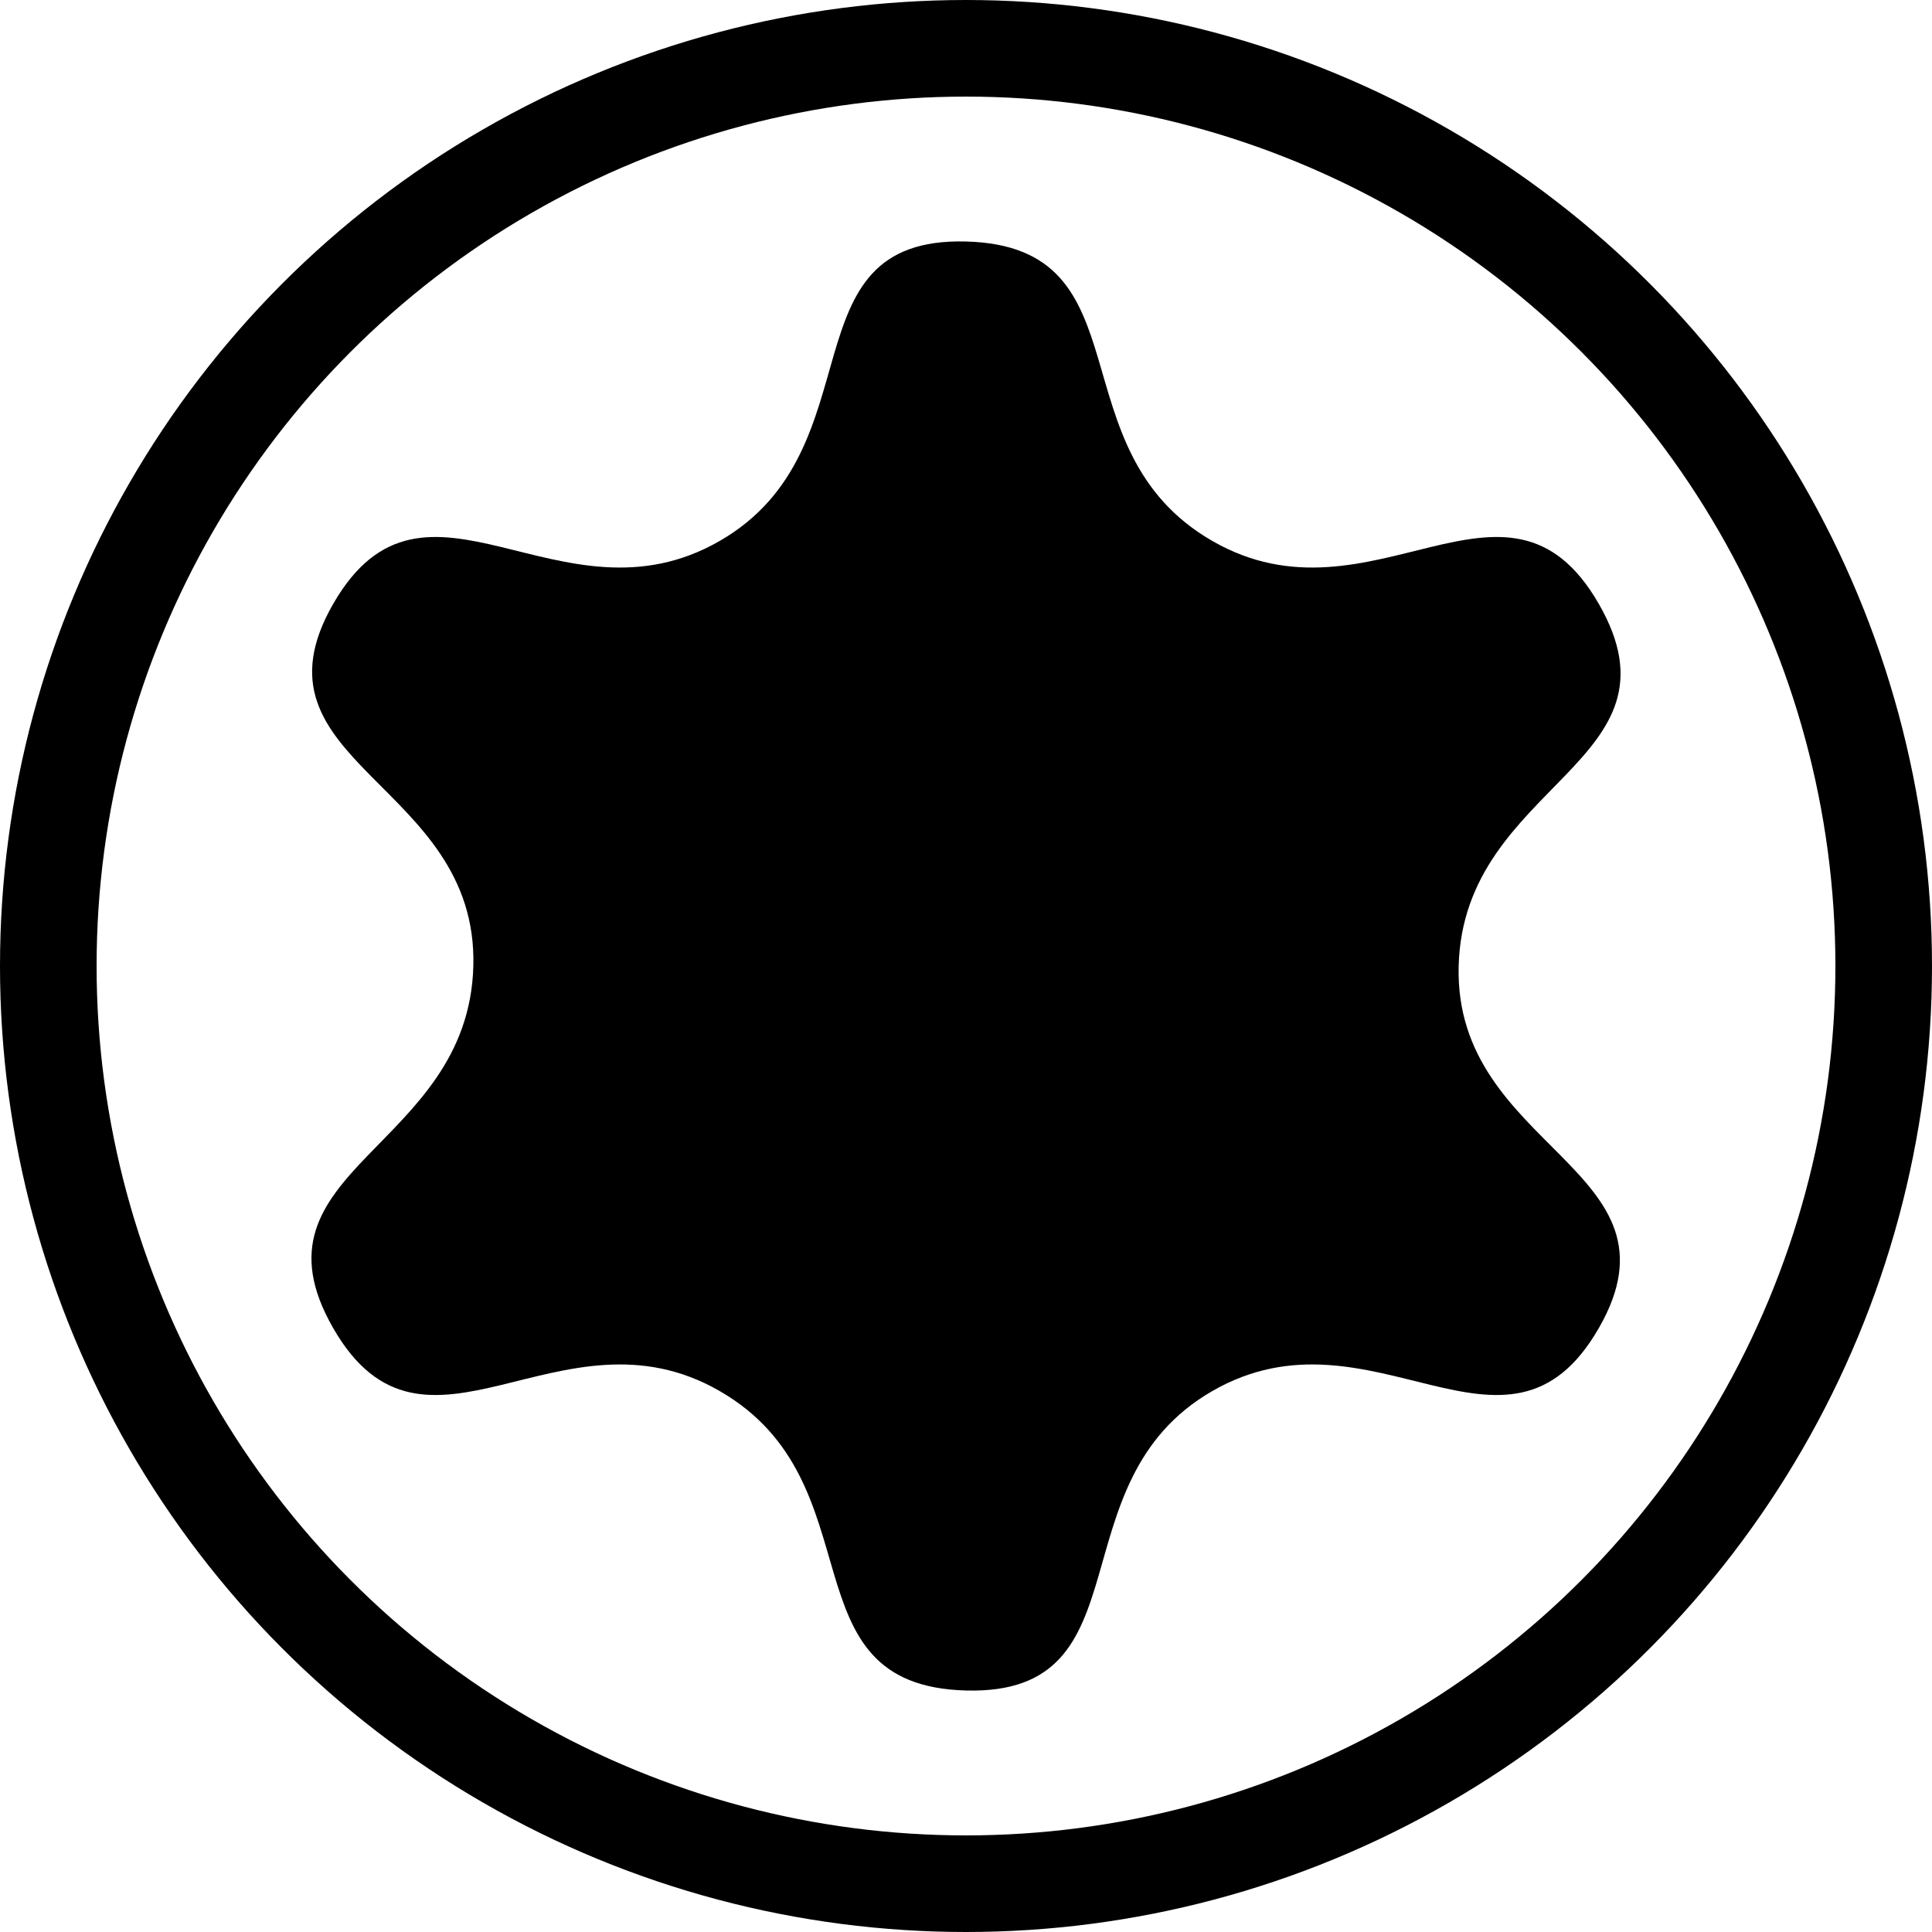 <svg viewBox="0 0 40 40" xmlns="http://www.w3.org/2000/svg"><circle cx="20" cy="20" r="19" fill="none" stroke="#000" stroke-width="2"/><path transform="scale(.1)" d="m200 350c-38-1-18-43-51-62s-61 20-80-13 28-37 29-75-48-42-29-75 47 6 80-13 13-63 51-62 18 43 51 62 61-20 80 13-28 37-29 75 48 42 29 75-47-6-80 13-13 63-51 62z"/></svg>
